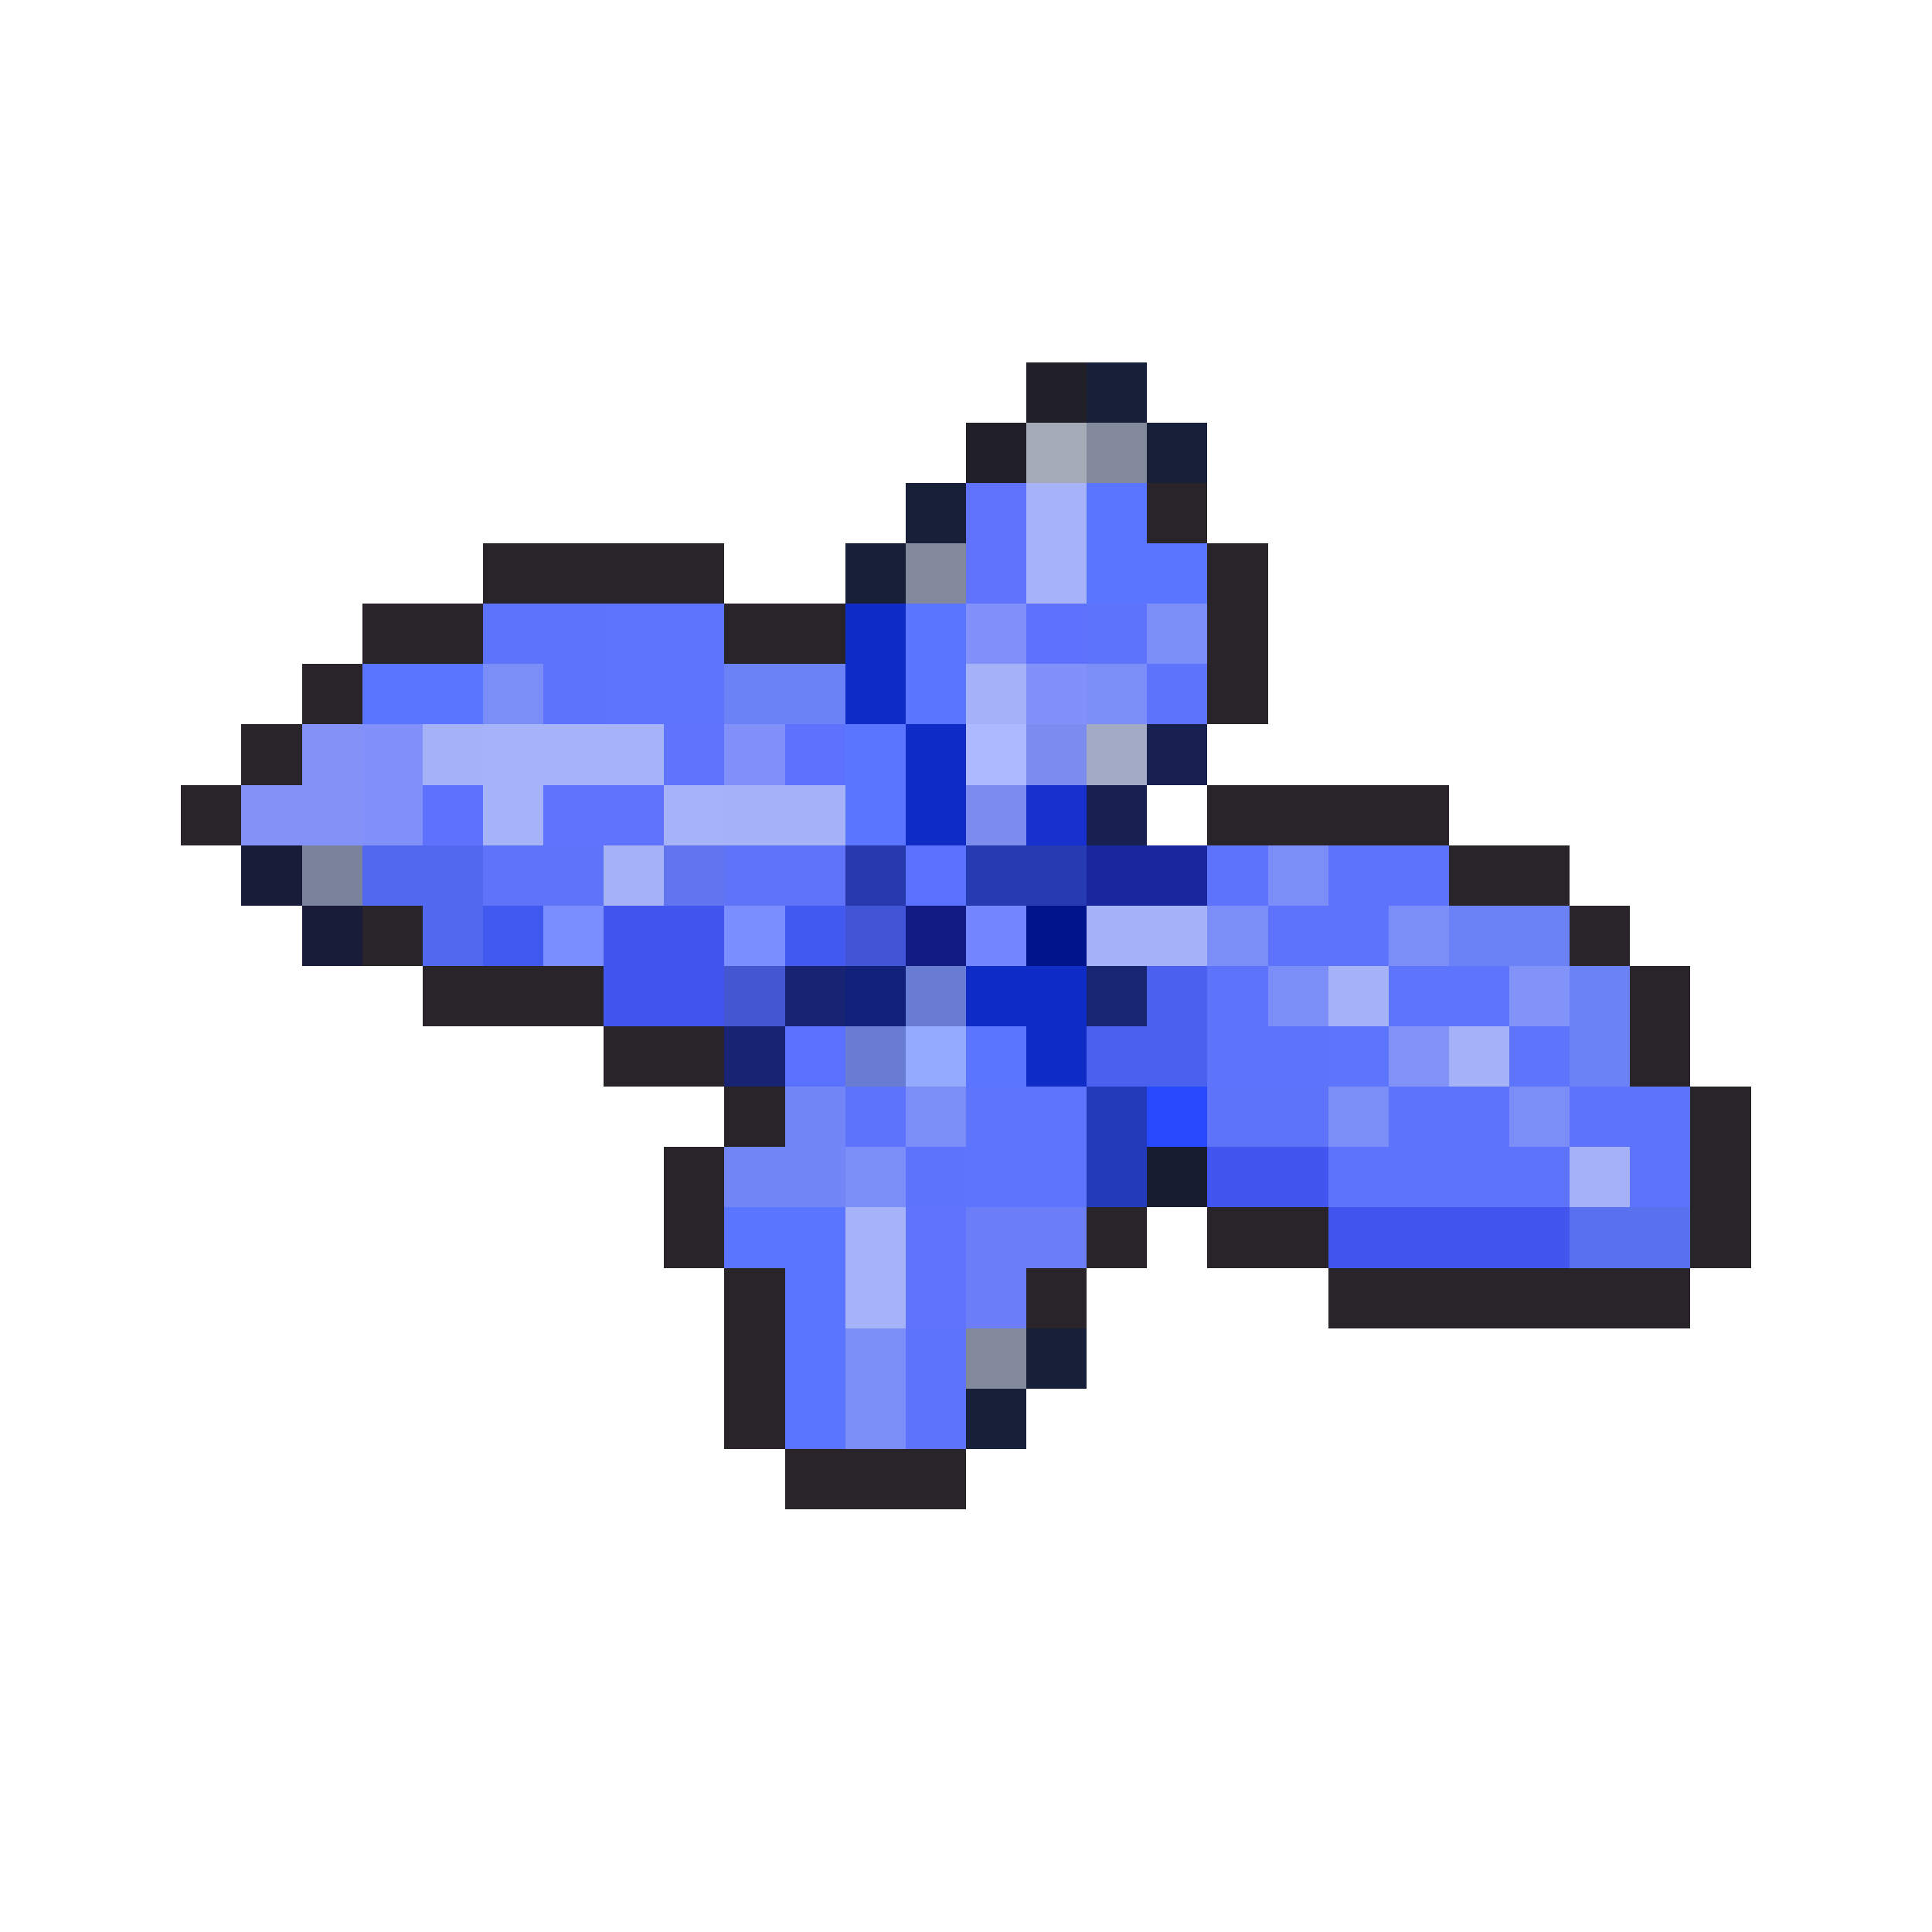<svg xmlns="http://www.w3.org/2000/svg" viewBox="0 -0.5 32 32" shape-rendering="crispEdges">
<path stroke="#212029" d="M17 6h1M16 7h1" />
<path stroke="#182039" d="M18 6h1M19 7h1M15 8h1M14 9h1M17 22h1M16 23h1" />
<path stroke="#a5aab7" d="M17 7h1" />
<path stroke="#83899c" d="M18 7h1M15 9h1M16 22h1" />
<path stroke="#5f73fc" d="M16 8h1M16 9h1M11 12h1M9 13h2M15 20h1M15 21h1" />
<path stroke="#a7b3f9" d="M17 8h1M17 9h1M8 12h3M8 13h1M11 13h1M14 20h1M14 21h1" />
<path stroke="#5a75ff" d="M18 8h1M18 9h2M15 10h1M6 11h2M15 11h1M14 12h1M14 13h1M16 17h1M12 20h2M13 21h1M13 22h1M13 23h1" />
<path stroke="#292429" d="M19 8h1M8 9h4M20 9h1M6 10h2M12 10h2M20 10h1M5 11h1M20 11h1M4 12h1M3 13h1M20 13h4M24 14h2M6 15h1M26 15h1M7 16h3M27 16h1M10 17h2M27 17h1M12 18h1M28 18h1M11 19h1M28 19h1M11 20h1M18 20h1M20 20h2M28 20h1M12 21h1M17 21h1M22 21h6M12 22h1M12 23h1M13 24h3" />
<path stroke="#5e73fb" d="M8 10h2M18 10h1M9 11h1M19 11h1M20 14h1M22 14h2M21 15h2M20 16h1M20 17h2M14 18h1M23 18h2M26 18h2M15 19h1M22 19h4M27 19h1M15 22h1M15 23h1" />
<path stroke="#5d74fc" d="M10 10h2M10 11h2M23 16h2M22 17h1M25 17h1M16 18h2M16 19h2" />
<path stroke="#102cc6" d="M14 10h1M14 11h1M15 12h1M15 13h1M16 16h2M17 17h1" />
<path stroke="#8191f9" d="M16 10h1M17 11h1M6 12h1M12 12h1M6 13h1" />
<path stroke="#5d71fc" d="M17 10h1M13 12h1M7 13h1" />
<path stroke="#7b8ef7" d="M19 10h1M8 11h1M18 11h1M21 14h1M20 15h1M23 15h1M21 16h1M15 18h1M22 18h1M25 18h1M14 19h1M14 22h1M14 23h1" />
<path stroke="#6b82f7" d="M12 11h2M24 15h2M26 16h1M26 17h1" />
<path stroke="#a5b2f7" d="M16 11h1M7 12h1M12 13h2M10 14h1M18 15h2M22 16h1M24 17h1M26 19h1" />
<path stroke="#8492f7" d="M5 12h1M4 13h2" />
<path stroke="#adbaff" d="M16 12h1" />
<path stroke="#7b8cee" d="M17 12h1M16 13h1" />
<path stroke="#a2aac5" d="M18 12h1" />
<path stroke="#182052" d="M19 12h1M18 13h1" />
<path stroke="#1830ce" d="M17 13h1" />
<path stroke="#181c39" d="M4 14h1M5 15h1" />
<path stroke="#7b839c" d="M5 14h1" />
<path stroke="#5269ef" d="M6 14h2M7 15h1" />
<path stroke="#5e73f7" d="M8 14h2M12 14h2" />
<path stroke="#6374f1" d="M11 14h1" />
<path stroke="#2838ad" d="M14 14h1" />
<path stroke="#5a71ff" d="M15 14h1M13 17h1" />
<path stroke="#263ab2" d="M16 14h2" />
<path stroke="#18289c" d="M18 14h2" />
<path stroke="#4259ef" d="M8 15h1M13 15h1" />
<path stroke="#7b8eff" d="M9 15h1M12 15h1" />
<path stroke="#4255ef" d="M10 15h2M10 16h2M20 19h2M22 20h4" />
<path stroke="#4154d6" d="M14 15h1" />
<path stroke="#101c84" d="M15 15h1" />
<path stroke="#7386ff" d="M16 15h1" />
<path stroke="#00148c" d="M17 15h1" />
<path stroke="#4457d0" d="M12 16h1" />
<path stroke="#182473" d="M13 16h1M12 17h1" />
<path stroke="#10207b" d="M14 16h1" />
<path stroke="#687cd3" d="M15 16h1M14 17h1" />
<path stroke="#182570" d="M18 16h1" />
<path stroke="#4a61ef" d="M19 16h1M18 17h2" />
<path stroke="#8193f9" d="M25 16h1M23 17h1" />
<path stroke="#94aaff" d="M15 17h1" />
<path stroke="#7386f7" d="M13 18h1M12 19h2" />
<path stroke="#233aba" d="M18 18h1M18 19h1" />
<path stroke="#2949ff" d="M19 18h1" />
<path stroke="#5d73f9" d="M20 18h2" />
<path stroke="#181c31" d="M19 19h1" />
<path stroke="#6b7df7" d="M16 20h2M16 21h1" />
<path stroke="#5a71ef" d="M26 20h2" />
</svg>